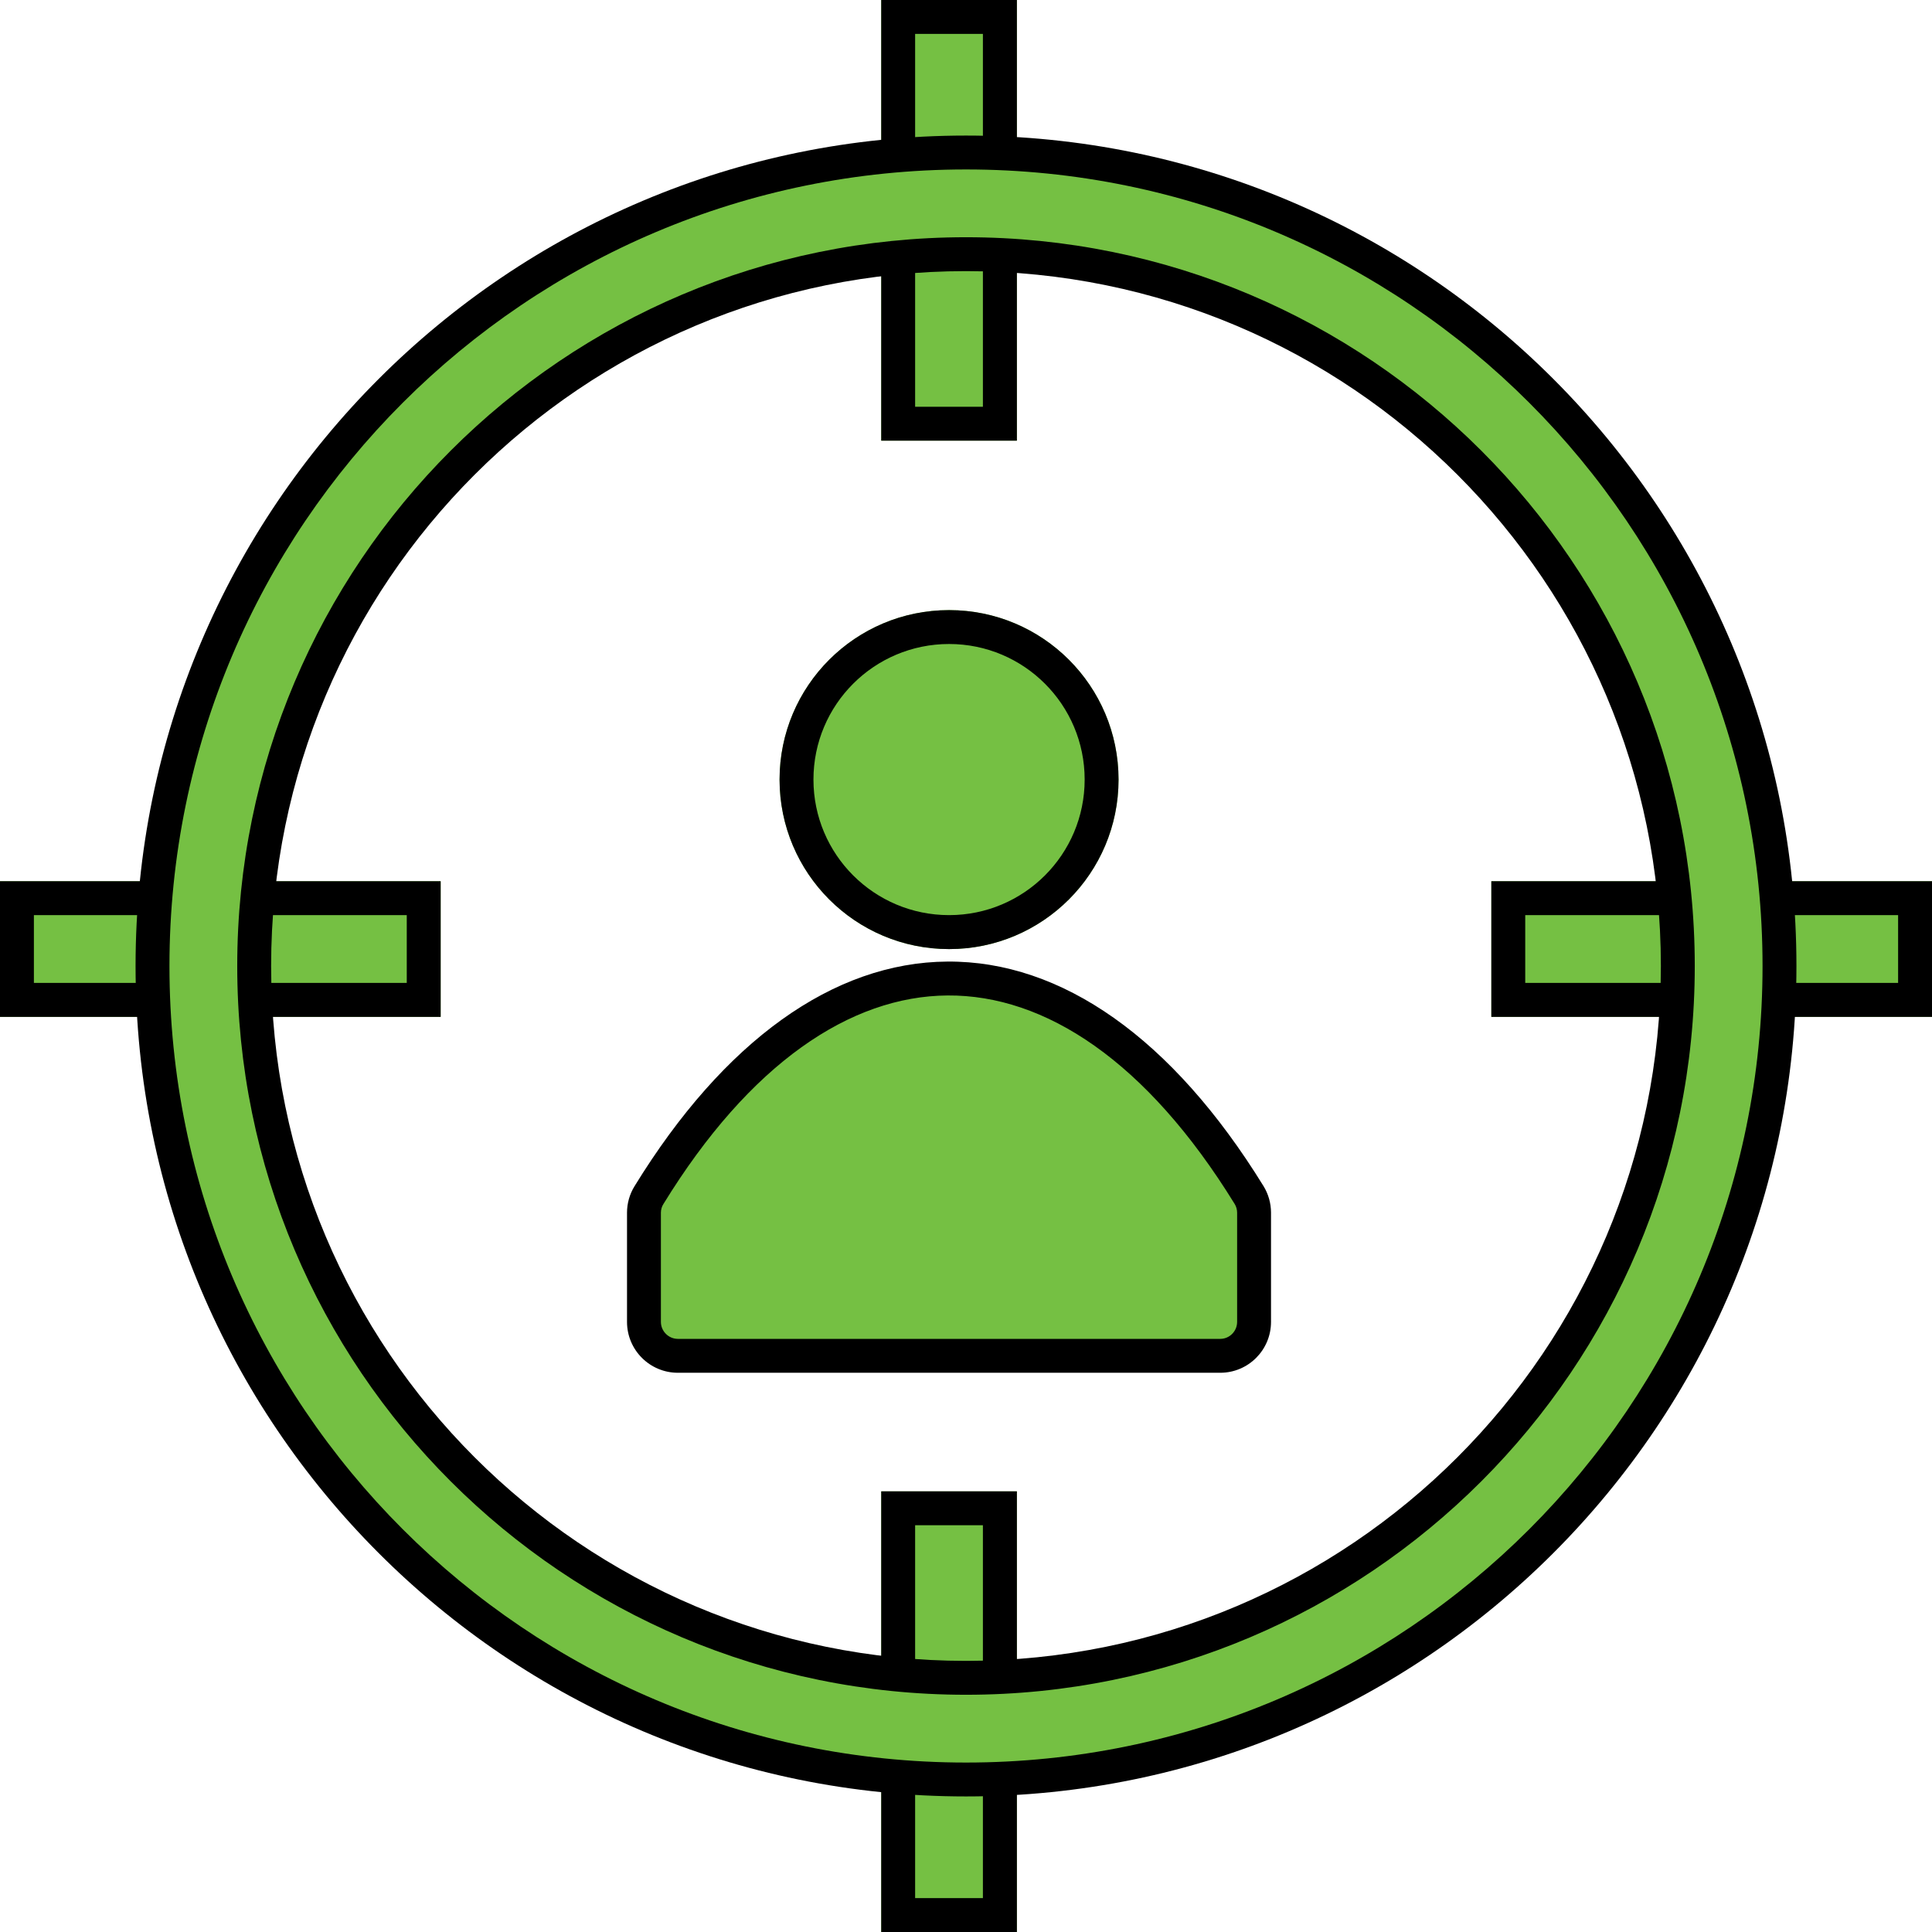 <svg width="24" height="24" viewBox="0 0 24 24" fill="none" xmlns="http://www.w3.org/2000/svg">
<path d="M10.947 0H12.632V5.474H10.947V0Z" fill="#75C043"/>
<path fill-rule="evenodd" clip-rule="evenodd" d="M12.21 0.421H11.368V5.053H12.21V0.421ZM10.947 0V5.474H12.632V0H10.947Z" fill="black"/>
<path d="M10.947 18.526H12.632V24H10.947V18.526Z" fill="#75C043"/>
<path fill-rule="evenodd" clip-rule="evenodd" d="M12.21 18.947H11.368V23.579H12.21V18.947ZM10.947 18.526V24H12.632V18.526H10.947Z" fill="black"/>
<path d="M0 12.632L0 10.947H5.474V12.632H0Z" fill="#75C043"/>
<path fill-rule="evenodd" clip-rule="evenodd" d="M0.421 11.368L0.421 12.21H5.053V11.368H0.421ZM0 12.632H5.474V10.947H0L0 12.632Z" fill="black"/>
<path d="M18.526 12.632V10.947H24V12.632H18.526Z" fill="#75C043"/>
<path fill-rule="evenodd" clip-rule="evenodd" d="M18.947 11.368V12.21H23.579V11.368H18.947ZM18.526 12.632H24V10.947H18.526V12.632Z" fill="black"/>
<path fill-rule="evenodd" clip-rule="evenodd" d="M12 20.632C16.767 20.632 20.632 16.767 20.632 12C20.632 7.233 16.767 3.368 12 3.368C7.233 3.368 3.368 7.233 3.368 12C3.368 16.767 7.233 20.632 12 20.632ZM12 22.316C17.697 22.316 22.316 17.697 22.316 12C22.316 6.303 17.697 1.684 12 1.684C6.303 1.684 1.684 6.303 1.684 12C1.684 17.697 6.303 22.316 12 22.316Z" fill="black"/>
<path fill-rule="evenodd" clip-rule="evenodd" d="M12 21.053C17 21.053 21.053 17 21.053 12C21.053 7 17 2.947 12 2.947C7 2.947 2.947 7 2.947 12C2.947 17 7 21.053 12 21.053ZM12 21.895C17.465 21.895 21.895 17.465 21.895 12C21.895 6.535 17.465 2.105 12 2.105C6.535 2.105 2.105 6.535 2.105 12C2.105 17.465 6.535 21.895 12 21.895Z" fill="#75C043"/>
<path d="M13.895 9.684C13.895 10.847 12.952 11.79 11.79 11.79C10.627 11.79 9.684 10.847 9.684 9.684C9.684 8.521 10.627 7.579 11.79 7.579C12.952 7.579 13.895 8.521 13.895 9.684Z" fill="#75C043"/>
<path fill-rule="evenodd" clip-rule="evenodd" d="M11.79 11.368C12.72 11.368 13.474 10.614 13.474 9.684C13.474 8.754 12.72 8 11.79 8C10.859 8 10.105 8.754 10.105 9.684C10.105 10.614 10.859 11.368 11.79 11.368ZM11.79 11.79C12.952 11.79 13.895 10.847 13.895 9.684C13.895 8.521 12.952 7.579 11.79 7.579C10.627 7.579 9.684 8.521 9.684 9.684C9.684 10.847 10.627 11.79 11.79 11.79Z" fill="black"/>
<path d="M15.158 16.842H8.421C8.189 16.842 8 16.654 8 16.421V15.064C8 14.988 8.021 14.911 8.061 14.846C10.244 11.294 13.284 11.223 15.517 14.846C15.557 14.911 15.579 14.988 15.579 15.064V16.421C15.579 16.654 15.39 16.842 15.158 16.842Z" fill="#75C043"/>
<path fill-rule="evenodd" clip-rule="evenodd" d="M11.769 11.945C13.186 11.935 14.562 12.894 15.697 14.736C15.757 14.834 15.789 14.949 15.789 15.064V16.421C15.789 16.77 15.507 17.053 15.158 17.053H8.421C8.072 17.053 7.789 16.77 7.789 16.421V15.064C7.789 14.949 7.821 14.835 7.882 14.736C8.991 12.931 10.353 11.954 11.769 11.945ZM11.772 12.366C10.564 12.374 9.314 13.21 8.241 14.957C8.221 14.988 8.21 15.026 8.21 15.064V16.421C8.21 16.537 8.305 16.632 8.421 16.632H15.158C15.274 16.632 15.368 16.537 15.368 16.421V15.064C15.368 15.026 15.357 14.988 15.338 14.957L15.517 14.846L15.338 14.957C14.24 13.175 12.979 12.358 11.772 12.366Z" fill="black"/>
</svg>
